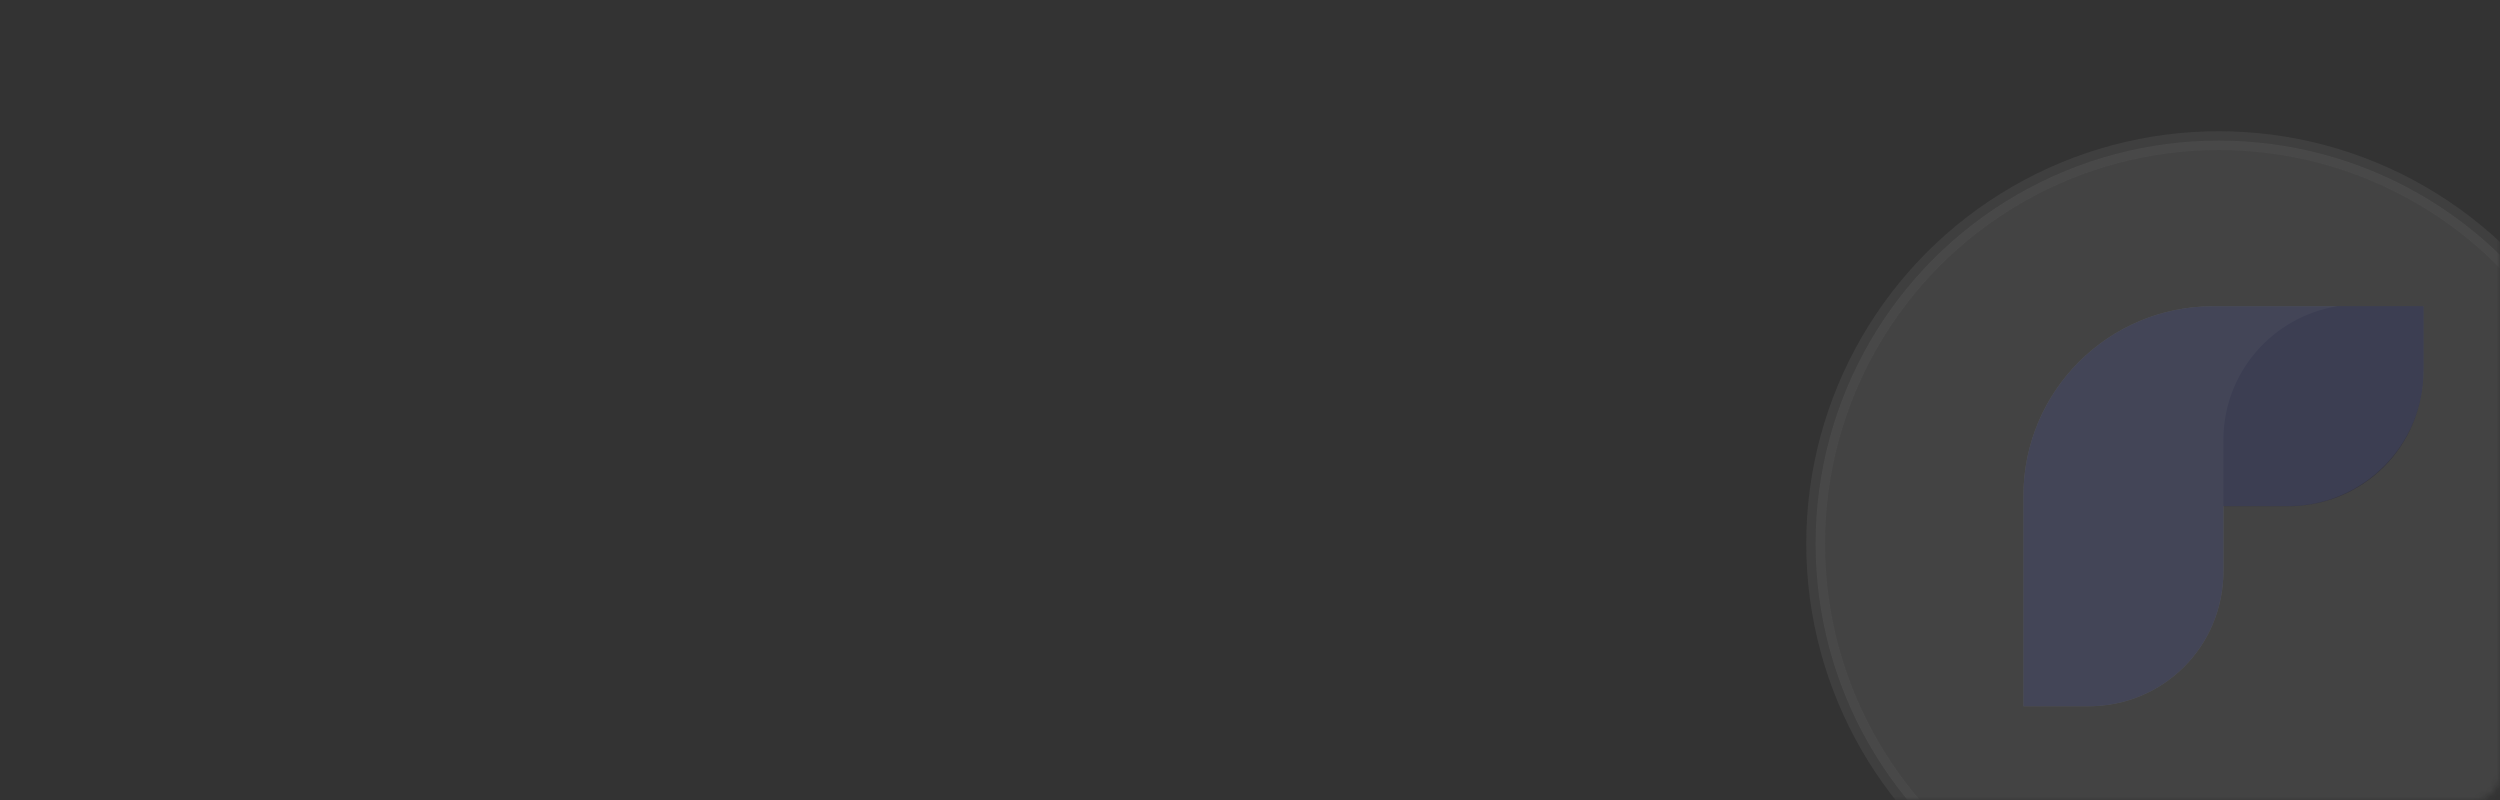 <svg width="400" height="128" viewBox="0 0 400 128" fill="none" xmlns="http://www.w3.org/2000/svg">
<rect x="0" y="0" width="400" height="128" fill="#333333" stroke="none"/>
<mask id="mask0_3612_20168" style="mask-type:alpha" maskUnits="userSpaceOnUse" x="0" y="0" width="400" height="128">
<path d="M0 4C0 1.791 1.791 0 4 0H396C398.209 0 400 1.791 400 4V124C400 126.209 398.209 128 396 128H4C1.791 128 0 126.209 0 124V4Z" fill="white"/>
</mask>
<g mask="url(#mask0_3612_20168)">
<g opacity="0.2">
<circle opacity="0.4" cx="355" cy="87" r="64.5" fill="white" stroke="#CCCCCC" stroke-width="3"/>
<path d="M387.75 49V59.296C387.75 71.148 378.23 80.778 366.414 80.97L366.055 80.973L355.75 80.973V91.296C355.75 103.489 346.069 113 334.143 113H323.75V102.398C323.75 102.351 323.75 102.303 323.75 102.256V79.347C323.75 62.587 337.349 49 354.123 49H387.75Z" fill="white"/>
<path fill-rule="evenodd" clip-rule="evenodd" d="M374.012 49H387.75V59.295C387.75 71.489 378.069 81 366.143 81H365.785H355.75V70.406C355.75 59.602 363.661 50.645 374.012 49Z" fill="#242265" fill-opacity="0.8"/>
<path d="M387.75 49V59.296C387.75 71.148 378.23 80.778 366.414 80.97L366.055 80.973L355.75 80.973V91.296C355.75 103.489 346.069 113 334.143 113H323.75V102.398C323.75 102.351 323.75 102.303 323.75 102.256V79.347C323.75 62.587 337.349 49 354.123 49H387.75Z" fill="#616EE1" fill-opacity="0.8"/>
</g>
</g>
</svg>
